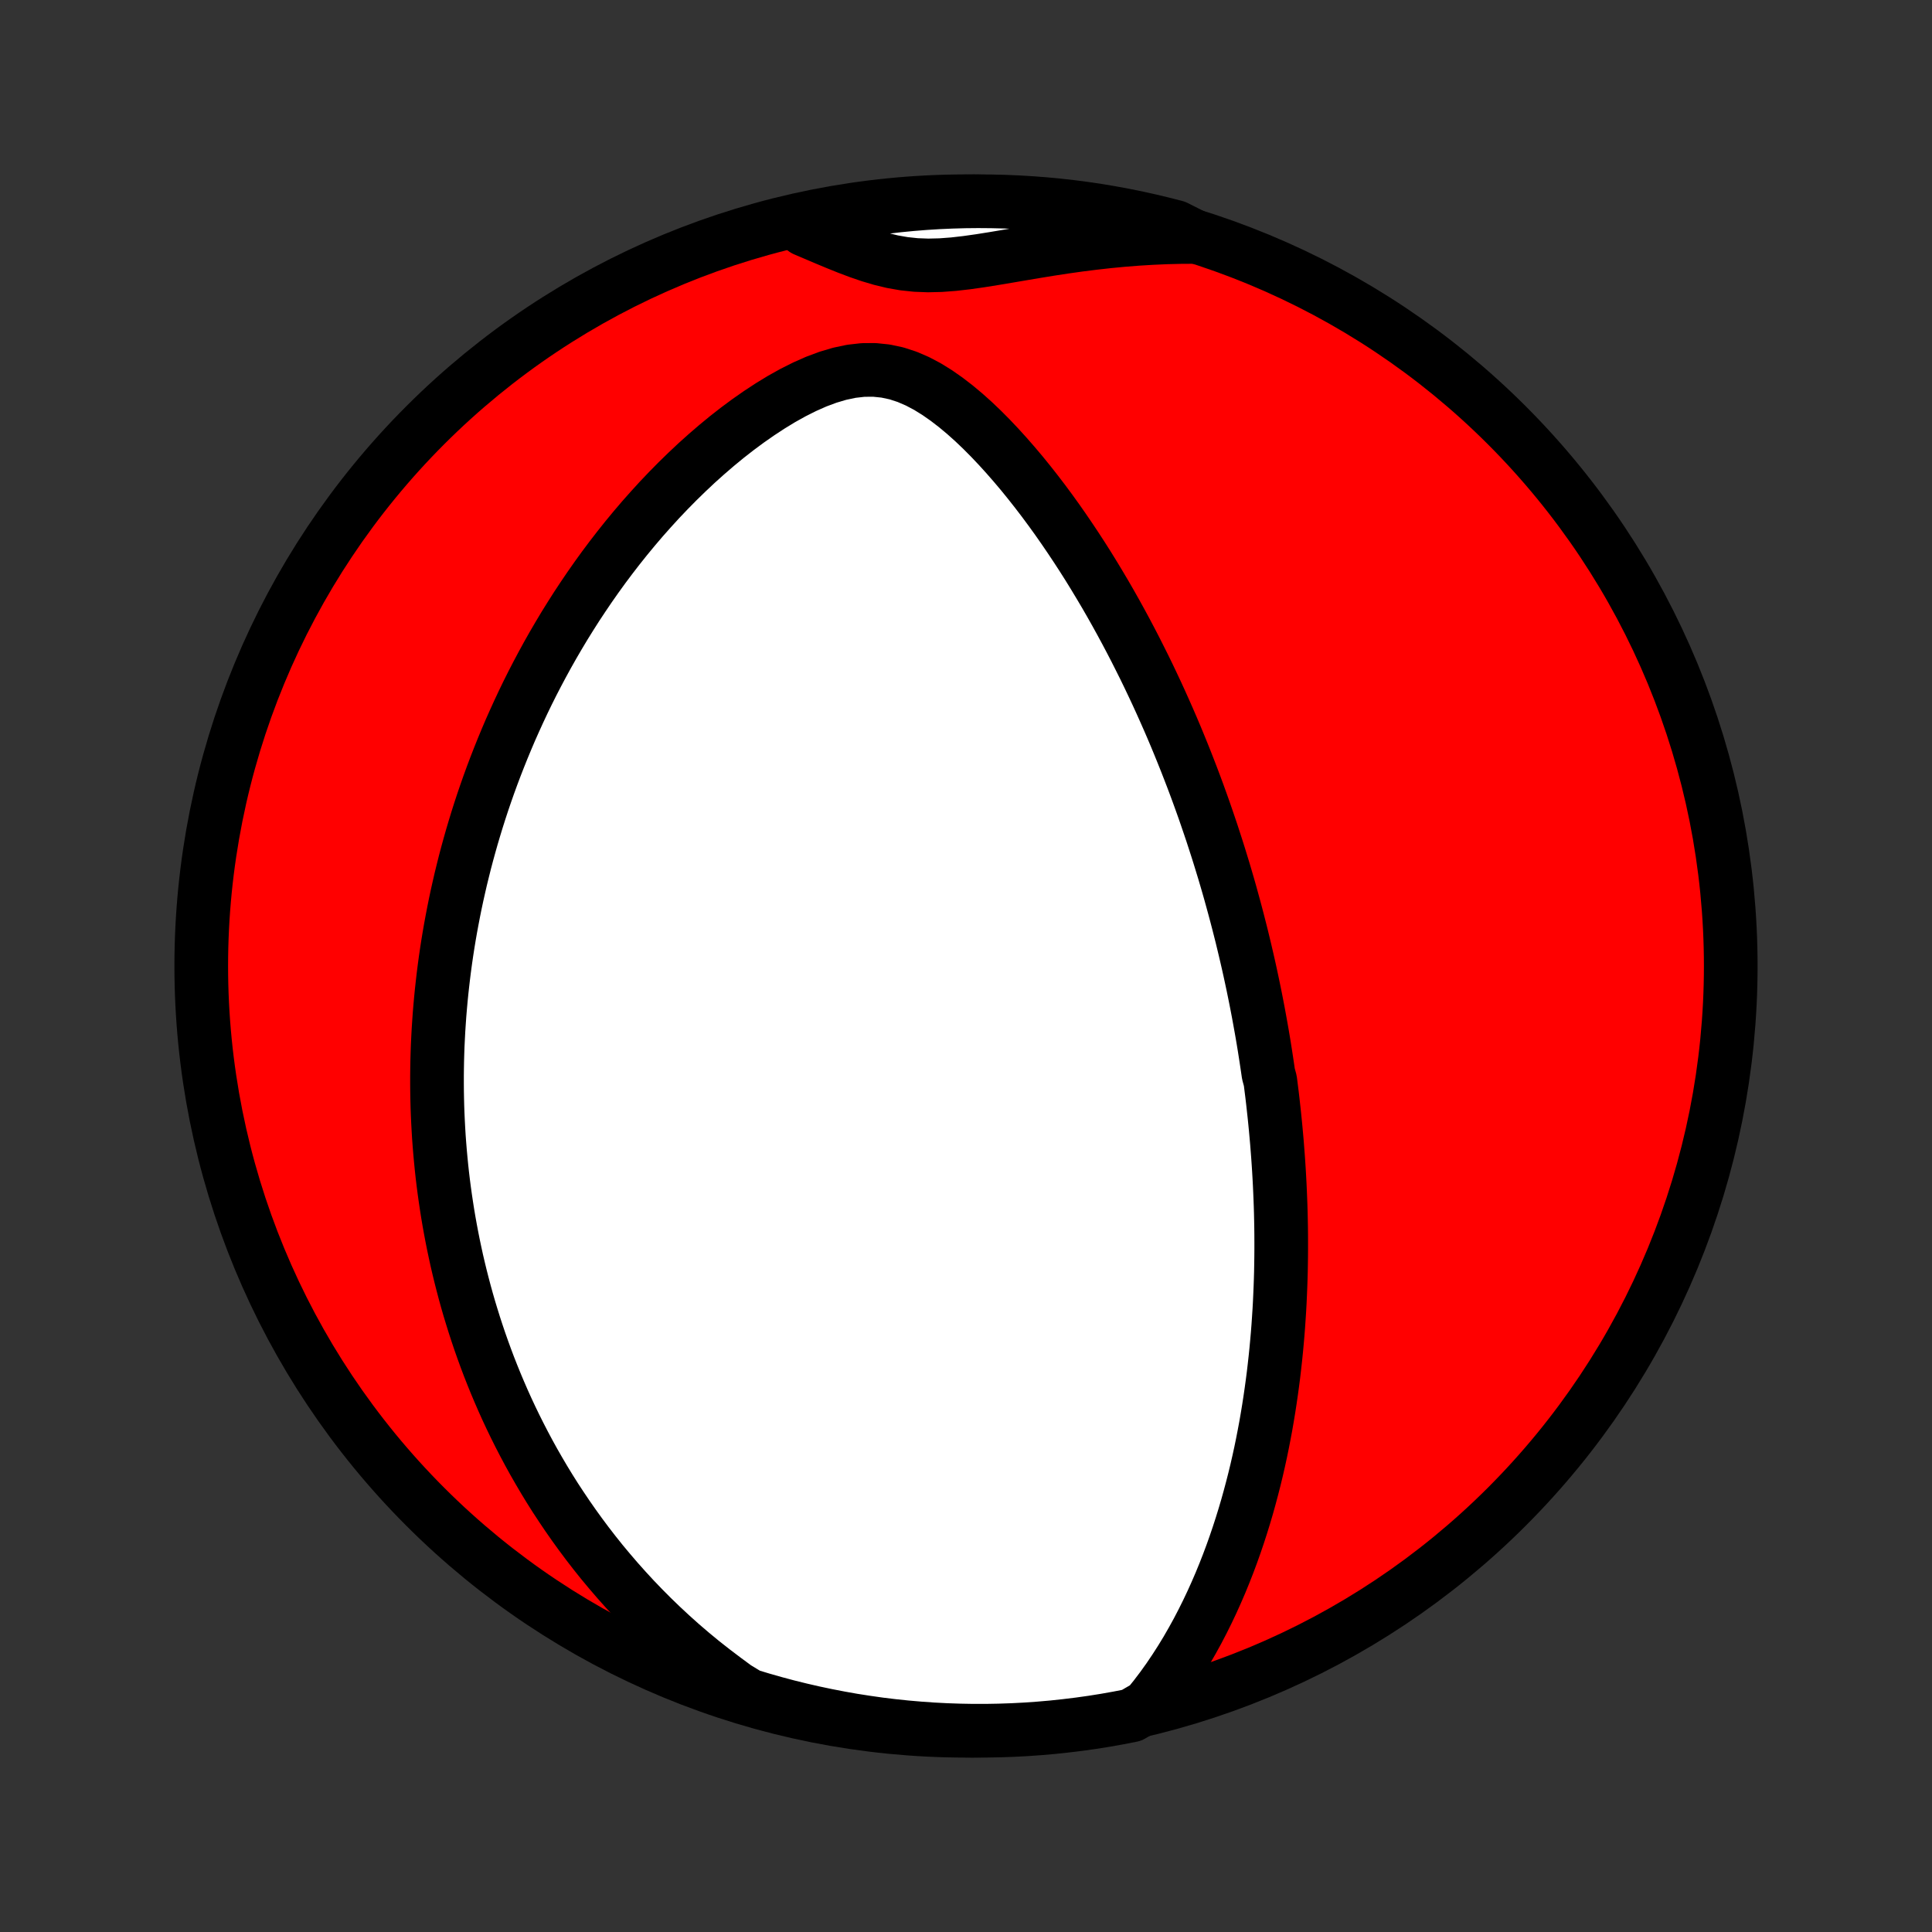 <?xml version="1.0" encoding="utf-8" standalone="no"?>
<!DOCTYPE svg PUBLIC "-//W3C//DTD SVG 1.1//EN"
  "http://www.w3.org/Graphics/SVG/1.1/DTD/svg11.dtd">
<!-- Created with matplotlib (http://matplotlib.org/) -->
<svg height="72pt" version="1.1" viewBox="0 0 72 72" width="72pt" xmlns="http://www.w3.org/2000/svg" xmlns:xlink="http://www.w3.org/1999/xlink">
 <rect x="0" y="0" width="72" height="72" fill="#333333" stroke="none"/>
 <defs>
  <style type="text/css">
*{stroke-linecap:butt;stroke-linejoin:round;}
  </style>
 </defs>
 <g id="figure_1">
  <g id="patch_1">
   <path d="
M0 72
L72 72
L72 0
L0 0
z
" style="fill:none;"/>
  </g>
  <g id="axes_1">
   <g id="PatchCollection_1">
    <defs>
     <path d="
M36 -7.5
C43.558 -7.5 50.808 -10.503 56.153 -15.848
C61.497 -21.192 64.5 -28.442 64.5 -36
C64.5 -43.558 61.497 -50.808 56.153 -56.153
C50.808 -61.497 43.558 -64.5 36 -64.5
C28.442 -64.5 21.192 -61.497 15.848 -56.153
C10.503 -50.808 7.5 -43.558 7.5 -36
C7.5 -28.442 10.503 -21.192 15.848 -15.848
C21.192 -10.503 28.442 -7.5 36 -7.5
z
" id="C0_0_a811fe30f3"/>
     <path d="
M42.771 -8.422
L43.042 -8.758
L43.301 -9.099
L43.549 -9.445
L43.785 -9.795
L44.011 -10.147
L44.227 -10.502
L44.432 -10.858
L44.629 -11.216
L44.816 -11.575
L44.995 -11.935
L45.165 -12.294
L45.327 -12.653
L45.482 -13.012
L45.629 -13.371
L45.769 -13.728
L45.902 -14.084
L46.028 -14.438
L46.148 -14.791
L46.262 -15.143
L46.37 -15.492
L46.473 -15.84
L46.569 -16.185
L46.661 -16.529
L46.748 -16.869
L46.83 -17.208
L46.907 -17.544
L46.98 -17.878
L47.048 -18.209
L47.112 -18.538
L47.173 -18.864
L47.229 -19.188
L47.282 -19.509
L47.331 -19.828
L47.377 -20.144
L47.42 -20.458
L47.46 -20.769
L47.496 -21.078
L47.53 -21.384
L47.561 -21.688
L47.589 -21.989
L47.615 -22.288
L47.638 -22.585
L47.658 -22.88
L47.677 -23.172
L47.693 -23.462
L47.706 -23.75
L47.718 -24.037
L47.728 -24.321
L47.736 -24.603
L47.741 -24.884
L47.745 -25.162
L47.747 -25.439
L47.747 -25.714
L47.746 -25.988
L47.743 -26.26
L47.738 -26.53
L47.732 -26.799
L47.724 -27.067
L47.714 -27.333
L47.703 -27.598
L47.691 -27.862
L47.677 -28.125
L47.662 -28.387
L47.645 -28.648
L47.627 -28.908
L47.607 -29.167
L47.587 -29.425
L47.564 -29.683
L47.541 -29.939
L47.516 -30.196
L47.49 -30.451
L47.462 -30.706
L47.434 -30.961
L47.404 -31.216
L47.372 -31.47
L47.34 -31.724
L47.271 -31.978
L47.234 -32.231
L47.196 -32.485
L47.157 -32.739
L47.117 -32.993
L47.075 -33.247
L47.032 -33.501
L46.987 -33.755
L46.941 -34.01
L46.894 -34.265
L46.845 -34.521
L46.795 -34.777
L46.743 -35.034
L46.69 -35.292
L46.635 -35.55
L46.579 -35.809
L46.521 -36.069
L46.461 -36.33
L46.4 -36.591
L46.337 -36.854
L46.273 -37.118
L46.206 -37.383
L46.138 -37.649
L46.068 -37.917
L45.996 -38.186
L45.922 -38.456
L45.847 -38.728
L45.769 -39.002
L45.689 -39.276
L45.607 -39.553
L45.522 -39.831
L45.436 -40.111
L45.347 -40.393
L45.255 -40.677
L45.162 -40.963
L45.065 -41.25
L44.966 -41.54
L44.865 -41.832
L44.76 -42.126
L44.653 -42.422
L44.543 -42.72
L44.43 -43.02
L44.313 -43.323
L44.194 -43.628
L44.071 -43.935
L43.945 -44.245
L43.816 -44.557
L43.683 -44.871
L43.546 -45.188
L43.405 -45.507
L43.261 -45.828
L43.113 -46.152
L42.96 -46.478
L42.804 -46.806
L42.643 -47.137
L42.477 -47.469
L42.308 -47.804
L42.133 -48.141
L41.954 -48.48
L41.77 -48.82
L41.581 -49.163
L41.387 -49.507
L41.188 -49.852
L40.983 -50.198
L40.773 -50.546
L40.558 -50.895
L40.337 -51.244
L40.11 -51.593
L39.877 -51.943
L39.639 -52.292
L39.395 -52.641
L39.144 -52.989
L38.888 -53.335
L38.625 -53.679
L38.355 -54.022
L38.08 -54.361
L37.797 -54.696
L37.508 -55.027
L37.212 -55.353
L36.909 -55.673
L36.599 -55.985
L36.281 -56.288
L35.955 -56.58
L35.621 -56.859
L35.278 -57.123
L34.926 -57.369
L34.564 -57.593
L34.191 -57.79
L33.806 -57.956
L33.411 -58.085
L33.004 -58.172
L32.587 -58.215
L32.161 -58.212
L31.729 -58.163
L31.293 -58.071
L30.855 -57.941
L30.418 -57.778
L29.983 -57.585
L29.551 -57.368
L29.124 -57.13
L28.703 -56.873
L28.288 -56.601
L27.88 -56.316
L27.479 -56.019
L27.086 -55.712
L26.702 -55.396
L26.326 -55.072
L25.958 -54.742
L25.6 -54.405
L25.25 -54.064
L24.909 -53.718
L24.576 -53.368
L24.253 -53.014
L23.938 -52.659
L23.632 -52.3
L23.335 -51.94
L23.047 -51.579
L22.767 -51.216
L22.495 -50.853
L22.232 -50.489
L21.977 -50.125
L21.73 -49.761
L21.49 -49.398
L21.259 -49.035
L21.034 -48.673
L20.818 -48.312
L20.608 -47.952
L20.405 -47.593
L20.21 -47.236
L20.021 -46.881
L19.838 -46.527
L19.662 -46.175
L19.492 -45.824
L19.329 -45.476
L19.171 -45.129
L19.018 -44.785
L18.872 -44.442
L18.731 -44.102
L18.595 -43.763
L18.464 -43.427
L18.338 -43.093
L18.217 -42.761
L18.101 -42.431
L17.989 -42.103
L17.882 -41.777
L17.779 -41.453
L17.681 -41.131
L17.586 -40.811
L17.496 -40.493
L17.409 -40.177
L17.326 -39.863
L17.248 -39.551
L17.172 -39.241
L17.101 -38.932
L17.032 -38.625
L16.967 -38.319
L16.906 -38.016
L16.848 -37.714
L16.792 -37.413
L16.74 -37.114
L16.691 -36.816
L16.645 -36.519
L16.602 -36.224
L16.562 -35.929
L16.525 -35.636
L16.491 -35.344
L16.459 -35.053
L16.43 -34.764
L16.404 -34.474
L16.38 -34.186
L16.36 -33.899
L16.341 -33.612
L16.326 -33.326
L16.312 -33.041
L16.302 -32.755
L16.294 -32.471
L16.289 -32.187
L16.286 -31.903
L16.286 -31.619
L16.288 -31.336
L16.293 -31.053
L16.3 -30.77
L16.31 -30.487
L16.323 -30.204
L16.338 -29.921
L16.355 -29.637
L16.376 -29.354
L16.399 -29.07
L16.425 -28.785
L16.453 -28.501
L16.484 -28.215
L16.518 -27.93
L16.555 -27.644
L16.595 -27.357
L16.638 -27.069
L16.683 -26.781
L16.732 -26.491
L16.784 -26.201
L16.839 -25.91
L16.897 -25.618
L16.959 -25.325
L17.023 -25.031
L17.092 -24.735
L17.164 -24.439
L17.24 -24.141
L17.319 -23.841
L17.402 -23.541
L17.489 -23.239
L17.581 -22.936
L17.676 -22.631
L17.776 -22.324
L17.88 -22.016
L17.989 -21.706
L18.102 -21.395
L18.22 -21.082
L18.344 -20.767
L18.472 -20.451
L18.606 -20.133
L18.745 -19.813
L18.89 -19.491
L19.041 -19.168
L19.198 -18.843
L19.361 -18.517
L19.531 -18.188
L19.707 -17.858
L19.89 -17.526
L20.081 -17.193
L20.278 -16.858
L20.483 -16.522
L20.696 -16.184
L20.918 -15.846
L21.147 -15.506
L21.385 -15.165
L21.632 -14.823
L21.888 -14.48
L22.153 -14.137
L22.428 -13.793
L22.714 -13.45
L23.009 -13.106
L23.315 -12.763
L23.631 -12.42
L23.959 -12.078
L24.297 -11.738
L24.648 -11.399
L25.01 -11.062
L25.384 -10.727
L25.77 -10.396
L26.169 -10.067
L26.581 -9.743
L27.005 -9.422
L27.432 -9.107
L27.908 -8.818
L28.386 -8.673
L28.867 -8.536
L29.349 -8.407
L29.834 -8.287
L30.321 -8.175
L30.809 -8.072
L31.299 -7.977
L31.79 -7.89
L32.283 -7.813
L32.776 -7.743
L33.271 -7.683
L33.767 -7.631
L34.263 -7.588
L34.76 -7.553
L35.257 -7.527
L35.754 -7.51
L36.251 -7.501
L36.749 -7.501
L37.246 -7.51
L37.742 -7.527
L38.239 -7.553
L38.734 -7.588
L39.229 -7.631
L39.723 -7.684
L40.215 -7.744
L40.706 -7.813
L41.196 -7.891
L41.685 -7.978
L42.171 -8.073
z
" id="C0_1_b0af827673"/>
     <path d="
M44.548 -63.17
L44.009 -63.167
L43.468 -63.154
L42.925 -63.13
L42.382 -63.097
L41.839 -63.054
L41.296 -63.002
L40.753 -62.941
L40.212 -62.873
L39.673 -62.797
L39.136 -62.715
L38.603 -62.628
L38.075 -62.539
L37.552 -62.45
L37.035 -62.363
L36.526 -62.282
L36.025 -62.211
L35.535 -62.155
L35.055 -62.119
L34.588 -62.108
L34.133 -62.125
L33.689 -62.172
L33.256 -62.248
L32.833 -62.35
L32.416 -62.474
L32.005 -62.615
L31.597 -62.769
L31.192 -62.932
L30.789 -63.1
L30.387 -63.271
L29.985 -63.442
L30.034 -63.611
L30.521 -63.868
L31.01 -63.968
L31.5 -64.06
L31.992 -64.143
L32.485 -64.217
L32.98 -64.282
L33.474 -64.34
L33.97 -64.388
L34.467 -64.428
L34.964 -64.459
L35.461 -64.481
L35.958 -64.495
L36.456 -64.5
L36.953 -64.496
L37.45 -64.484
L37.946 -64.463
L38.442 -64.433
L38.938 -64.395
L39.432 -64.348
L39.925 -64.293
L40.417 -64.228
L40.908 -64.156
L41.397 -64.074
L41.885 -63.984
L42.37 -63.886
L42.854 -63.779
L43.336 -63.663
L43.816 -63.54
z
" id="C0_2_a05581c4d9"/>
    </defs>
    <g clip-path="url(#p1bffca34e9)">
     <use style="fill:#ff0000;stroke:#000000;stroke-width:2.0;" x="0.0" xlink:href="#C0_0_a811fe30f3" y="72.0"/>
    </g>
    <g clip-path="url(#p1bffca34e9)">
     <use style="fill:#ffffff;stroke:#000000;stroke-width:2.0;" x="0.0" xlink:href="#C0_1_b0af827673" y="72.0"/>
    </g>
    <g clip-path="url(#p1bffca34e9)">
     <use style="fill:#ffffff;stroke:#000000;stroke-width:2.0;" x="0.0" xlink:href="#C0_2_a05581c4d9" y="72.0"/>
    </g>
   </g>
  </g>
 </g>
 <defs>
  <clipPath id="p1bffca34e9">
   <rect height="72.0" width="72.0" x="0.0" y="0.0"/>
  </clipPath>
 </defs>
</svg>
